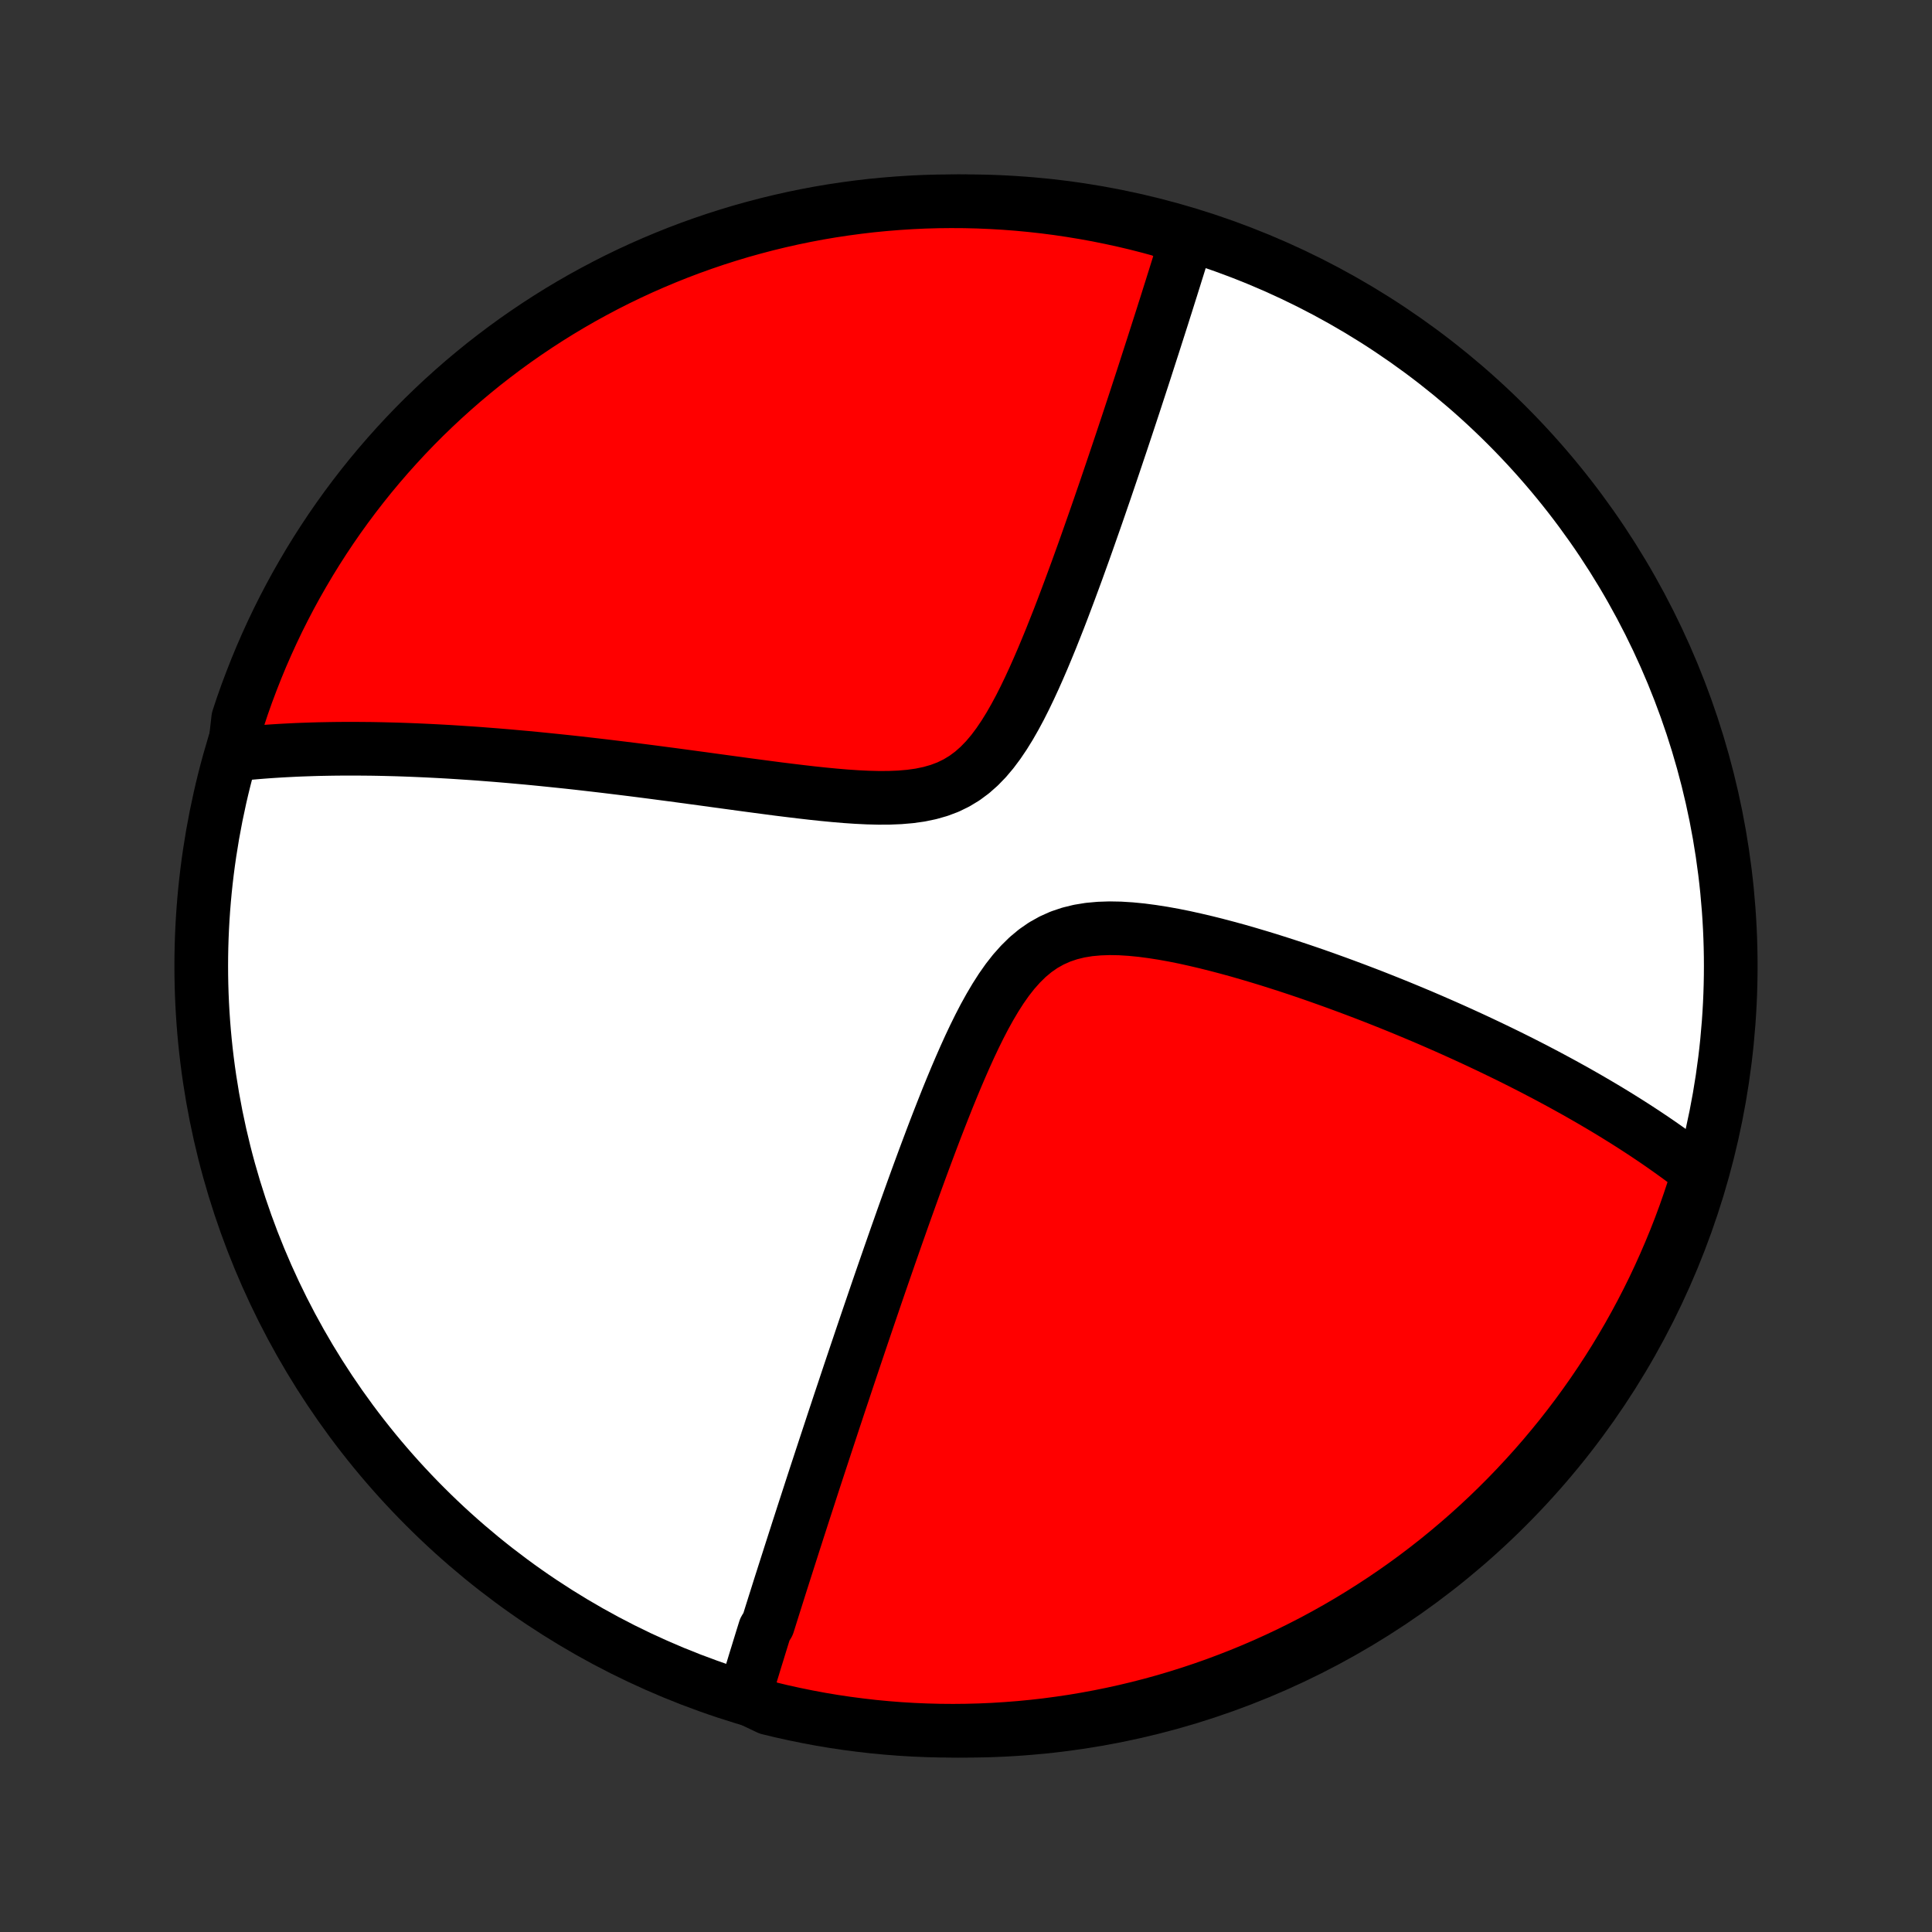 <?xml version="1.0" encoding="utf-8" standalone="no"?>
<!DOCTYPE svg PUBLIC "-//W3C//DTD SVG 1.1//EN"
  "http://www.w3.org/Graphics/SVG/1.1/DTD/svg11.dtd">
<!-- Created with matplotlib (http://matplotlib.org/) -->
<svg height="72pt" version="1.1" viewBox="0 0 72 72" width="72pt" xmlns="http://www.w3.org/2000/svg" xmlns:xlink="http://www.w3.org/1999/xlink">
 <rect x="0" y="0" width="72" height="72" fill="#333333" stroke="none"/>
 <defs>
  <style type="text/css">
*{stroke-linecap:butt;stroke-linejoin:round;}
  </style>
 </defs>
 <g id="figure_1">
  <g id="patch_1">
   <path d="
M0 72
L72 72
L72 0
L0 0
z
" style="fill:none;"/>
  </g>
  <g id="axes_1">
   <g id="PatchCollection_1">
    <defs>
     <path d="
M36 -7.5
C43.558 -7.5 50.808 -10.503 56.153 -15.848
C61.497 -21.192 64.5 -28.442 64.5 -36
C64.5 -43.558 61.497 -50.808 56.153 -56.153
C50.808 -61.497 43.558 -64.5 36 -64.5
C28.442 -64.5 21.192 -61.497 15.848 -56.153
C10.503 -50.808 7.5 -43.558 7.5 -36
C7.5 -28.442 10.503 -21.192 15.848 -15.848
C21.192 -10.503 28.442 -7.5 36 -7.5
z
" id="C0_0_a811fe30f3"/>
     <path d="
M27.737 -8.772
L27.79 -8.948
L27.844 -9.125
L27.897 -9.302
L27.951 -9.479
L28.005 -9.657
L28.06 -9.835
L28.114 -10.014
L28.169 -10.194
L28.225 -10.373
L28.28 -10.554
L28.336 -10.735
L28.392 -10.917
L28.449 -11.1
L28.506 -11.283
L28.621 -11.467
L28.679 -11.652
L28.737 -11.838
L28.796 -12.025
L28.855 -12.213
L28.915 -12.402
L28.975 -12.592
L29.035 -12.783
L29.096 -12.976
L29.158 -13.169
L29.22 -13.364
L29.283 -13.561
L29.346 -13.758
L29.41 -13.958
L29.474 -14.159
L29.539 -14.361
L29.604 -14.565
L29.671 -14.771
L29.737 -14.979
L29.805 -15.188
L29.873 -15.399
L29.942 -15.613
L30.012 -15.828
L30.083 -16.046
L30.154 -16.265
L30.226 -16.488
L30.299 -16.712
L30.373 -16.939
L30.448 -17.168
L30.524 -17.399
L30.601 -17.634
L30.679 -17.871
L30.758 -18.111
L30.838 -18.354
L30.919 -18.599
L31.001 -18.848
L31.084 -19.1
L31.169 -19.355
L31.254 -19.613
L31.341 -19.874
L31.43 -20.139
L31.519 -20.407
L31.61 -20.68
L31.702 -20.955
L31.796 -21.234
L31.891 -21.517
L31.988 -21.804
L32.086 -22.095
L32.186 -22.39
L32.287 -22.688
L32.39 -22.991
L32.495 -23.298
L32.601 -23.609
L32.709 -23.925
L32.819 -24.244
L32.931 -24.568
L33.045 -24.896
L33.16 -25.228
L33.278 -25.565
L33.397 -25.906
L33.519 -26.251
L33.642 -26.6
L33.768 -26.953
L33.896 -27.31
L34.026 -27.672
L34.158 -28.036
L34.293 -28.405
L34.43 -28.776
L34.57 -29.151
L34.712 -29.529
L34.857 -29.91
L35.005 -30.292
L35.156 -30.677
L35.309 -31.062
L35.467 -31.449
L35.628 -31.836
L35.793 -32.222
L35.962 -32.607
L36.135 -32.989
L36.314 -33.368
L36.499 -33.743
L36.69 -34.111
L36.889 -34.47
L37.096 -34.82
L37.312 -35.158
L37.539 -35.481
L37.778 -35.786
L38.031 -36.07
L38.297 -36.332
L38.579 -36.567
L38.877 -36.774
L39.191 -36.95
L39.52 -37.097
L39.864 -37.213
L40.22 -37.3
L40.588 -37.36
L40.965 -37.394
L41.35 -37.407
L41.742 -37.4
L42.139 -37.375
L42.538 -37.336
L42.941 -37.283
L43.344 -37.22
L43.748 -37.147
L44.151 -37.066
L44.552 -36.977
L44.952 -36.883
L45.35 -36.783
L45.745 -36.679
L46.136 -36.572
L46.524 -36.46
L46.908 -36.346
L47.289 -36.23
L47.664 -36.111
L48.036 -35.991
L48.402 -35.87
L48.764 -35.747
L49.121 -35.623
L49.473 -35.498
L49.82 -35.373
L50.162 -35.247
L50.499 -35.121
L50.831 -34.995
L51.158 -34.869
L51.48 -34.742
L51.796 -34.616
L52.108 -34.49
L52.414 -34.364
L52.716 -34.238
L53.013 -34.113
L53.305 -33.988
L53.592 -33.863
L53.875 -33.739
L54.153 -33.615
L54.426 -33.492
L54.695 -33.369
L54.96 -33.247
L55.22 -33.125
L55.476 -33.004
L55.728 -32.883
L55.976 -32.763
L56.22 -32.644
L56.461 -32.524
L56.697 -32.406
L56.93 -32.287
L57.159 -32.17
L57.384 -32.052
L57.606 -31.936
L57.825 -31.819
L58.041 -31.703
L58.253 -31.588
L58.462 -31.472
L58.669 -31.358
L58.872 -31.243
L59.072 -31.129
L59.27 -31.015
L59.465 -30.901
L59.657 -30.788
L59.847 -30.675
L60.034 -30.562
L60.219 -30.449
L60.401 -30.336
L60.581 -30.224
L60.759 -30.111
L60.934 -29.999
L61.108 -29.886
L61.279 -29.774
L61.448 -29.661
L61.615 -29.549
L61.781 -29.436
L61.944 -29.323
L62.105 -29.21
L62.265 -29.096
L62.423 -28.983
L62.58 -28.869
L62.734 -28.755
L62.887 -28.64
L63.038 -28.526
L63.188 -28.41
L63.336 -28.294
L63.259 -28.178
L63.11 -27.683
L62.952 -27.208
L62.787 -26.736
L62.613 -26.267
L62.431 -25.801
L62.24 -25.338
L62.042 -24.879
L61.836 -24.422
L61.623 -23.97
L61.401 -23.521
L61.171 -23.075
L60.934 -22.634
L60.69 -22.197
L60.437 -21.764
L60.178 -21.335
L59.911 -20.911
L59.636 -20.491
L59.355 -20.076
L59.066 -19.666
L58.771 -19.261
L58.468 -18.861
L58.159 -18.466
L57.842 -18.077
L57.52 -17.693
L57.19 -17.314
L56.854 -16.942
L56.512 -16.575
L56.164 -16.214
L55.809 -15.859
L55.449 -15.51
L55.082 -15.167
L54.71 -14.831
L54.331 -14.501
L53.948 -14.178
L53.559 -13.861
L53.164 -13.551
L52.765 -13.248
L52.36 -12.952
L51.95 -12.663
L51.535 -12.381
L51.116 -12.107
L50.692 -11.839
L50.264 -11.579
L49.831 -11.326
L49.394 -11.081
L48.953 -10.843
L48.508 -10.614
L48.059 -10.391
L47.606 -10.177
L47.15 -9.97
L46.691 -9.772
L46.228 -9.581
L45.762 -9.399
L45.294 -9.224
L44.822 -9.058
L44.348 -8.9
L43.871 -8.75
L43.392 -8.608
L42.91 -8.475
L42.426 -8.35
L41.941 -8.234
L41.453 -8.126
L40.965 -8.027
L40.474 -7.936
L39.982 -7.853
L39.489 -7.78
L38.995 -7.714
L38.5 -7.658
L38.004 -7.61
L37.507 -7.571
L37.01 -7.54
L36.513 -7.518
L36.016 -7.505
L35.518 -7.5
L35.021 -7.504
L34.524 -7.517
L34.028 -7.538
L33.532 -7.568
L33.037 -7.607
L32.542 -7.654
L32.049 -7.711
L31.557 -7.775
L31.067 -7.848
L30.577 -7.93
L30.09 -8.021
L29.604 -8.12
L29.12 -8.227
L28.639 -8.343
z
" id="C0_1_abaf2e1f20"/>
     <path d="
M8.723 -43.88
L8.91 -43.9
L9.099 -43.919
L9.288 -43.937
L9.479 -43.954
L9.671 -43.97
L9.864 -43.985
L10.059 -43.999
L10.255 -44.012
L10.452 -44.024
L10.65 -44.035
L10.85 -44.045
L11.052 -44.055
L11.255 -44.063
L11.46 -44.07
L11.667 -44.077
L11.875 -44.083
L12.085 -44.087
L12.298 -44.091
L12.512 -44.094
L12.728 -44.096
L12.947 -44.097
L13.167 -44.097
L13.39 -44.096
L13.615 -44.094
L13.843 -44.092
L14.073 -44.088
L14.306 -44.083
L14.541 -44.077
L14.779 -44.071
L15.02 -44.063
L15.264 -44.054
L15.511 -44.044
L15.761 -44.033
L16.014 -44.021
L16.27 -44.008
L16.53 -43.994
L16.793 -43.979
L17.059 -43.962
L17.329 -43.944
L17.603 -43.926
L17.88 -43.906
L18.162 -43.884
L18.447 -43.862
L18.736 -43.838
L19.029 -43.813
L19.326 -43.786
L19.628 -43.759
L19.933 -43.73
L20.244 -43.699
L20.558 -43.667
L20.877 -43.634
L21.201 -43.6
L21.529 -43.564
L21.861 -43.526
L22.199 -43.487
L22.541 -43.447
L22.887 -43.405
L23.238 -43.362
L23.595 -43.318
L23.955 -43.272
L24.32 -43.225
L24.69 -43.176
L25.065 -43.127
L25.443 -43.076
L25.827 -43.024
L26.214 -42.972
L26.605 -42.918
L27.001 -42.864
L27.399 -42.81
L27.802 -42.755
L28.207 -42.701
L28.616 -42.647
L29.027 -42.593
L29.44 -42.542
L29.854 -42.492
L30.27 -42.444
L30.686 -42.4
L31.102 -42.36
L31.516 -42.325
L31.929 -42.297
L32.338 -42.277
L32.743 -42.267
L33.143 -42.269
L33.535 -42.285
L33.919 -42.318
L34.291 -42.37
L34.652 -42.445
L34.999 -42.544
L35.331 -42.669
L35.646 -42.823
L35.945 -43.004
L36.228 -43.214
L36.494 -43.449
L36.746 -43.709
L36.984 -43.991
L37.209 -44.292
L37.423 -44.609
L37.628 -44.94
L37.823 -45.281
L38.011 -45.631
L38.192 -45.989
L38.366 -46.351
L38.535 -46.717
L38.699 -47.086
L38.859 -47.456
L39.014 -47.827
L39.166 -48.197
L39.313 -48.567
L39.458 -48.934
L39.599 -49.3
L39.736 -49.663
L39.871 -50.023
L40.003 -50.38
L40.133 -50.733
L40.259 -51.083
L40.384 -51.429
L40.505 -51.77
L40.624 -52.108
L40.741 -52.441
L40.856 -52.769
L40.968 -53.093
L41.078 -53.413
L41.187 -53.728
L41.292 -54.038
L41.396 -54.344
L41.498 -54.645
L41.598 -54.942
L41.696 -55.234
L41.793 -55.522
L41.887 -55.805
L41.98 -56.084
L42.071 -56.359
L42.16 -56.629
L42.248 -56.895
L42.334 -57.157
L42.418 -57.415
L42.501 -57.669
L42.583 -57.919
L42.663 -58.166
L42.741 -58.408
L42.818 -58.647
L42.894 -58.883
L42.969 -59.114
L43.042 -59.343
L43.114 -59.568
L43.185 -59.79
L43.255 -60.008
L43.324 -60.224
L43.391 -60.437
L43.458 -60.646
L43.523 -60.853
L43.587 -61.057
L43.651 -61.258
L43.713 -61.457
L43.775 -61.653
L43.835 -61.847
L43.895 -62.038
L43.954 -62.227
L44.012 -62.414
L44.069 -62.598
L44.125 -62.781
L44.181 -62.961
L43.798 -63.139
L43.319 -63.412
L42.837 -63.544
L42.353 -63.668
L41.867 -63.783
L41.38 -63.889
L40.89 -63.988
L40.4 -64.077
L39.907 -64.158
L39.414 -64.231
L38.92 -64.295
L38.425 -64.35
L37.929 -64.397
L37.432 -64.435
L36.935 -64.464
L36.438 -64.485
L35.941 -64.497
L35.443 -64.5
L34.946 -64.495
L34.449 -64.481
L33.953 -64.458
L33.457 -64.426
L32.962 -64.386
L32.468 -64.338
L31.975 -64.28
L31.483 -64.214
L30.992 -64.14
L30.503 -64.057
L30.016 -63.965
L29.531 -63.865
L29.047 -63.756
L28.566 -63.639
L28.087 -63.513
L27.61 -63.38
L27.136 -63.237
L26.665 -63.087
L26.197 -62.928
L25.731 -62.761
L25.269 -62.586
L24.809 -62.402
L24.354 -62.211
L23.901 -62.012
L23.453 -61.805
L23.008 -61.59
L22.567 -61.367
L22.131 -61.136
L21.698 -60.898
L21.27 -60.652
L20.847 -60.399
L20.428 -60.138
L20.014 -59.87
L19.604 -59.594
L19.2 -59.312
L18.801 -59.022
L18.407 -58.725
L18.018 -58.422
L17.635 -58.111
L17.257 -57.794
L16.886 -57.47
L16.52 -57.14
L16.16 -56.803
L15.805 -56.46
L15.457 -56.11
L15.116 -55.755
L14.781 -55.393
L14.452 -55.026
L14.13 -54.653
L13.814 -54.274
L13.505 -53.889
L13.203 -53.499
L12.908 -53.104
L12.62 -52.704
L12.339 -52.298
L12.066 -51.888
L11.799 -51.472
L11.54 -51.052
L11.289 -50.627
L11.044 -50.198
L10.808 -49.765
L10.579 -49.327
L10.358 -48.886
L10.145 -48.44
L9.94 -47.991
L9.742 -47.538
L9.553 -47.081
L9.372 -46.621
L9.198 -46.158
L9.033 -45.692
L8.877 -45.222
z
" id="C0_2_9463ef3124"/>
    </defs>
    <g clip-path="url(#p1bffca34e9)">
     <use style="fill:#ffffff;stroke:#000000;stroke-width:2.0;" x="0.0" xlink:href="#C0_0_a811fe30f3" y="72.0"/>
    </g>
    <g clip-path="url(#p1bffca34e9)">
     <use style="fill:#ff0000;stroke:#000000;stroke-width:2.0;" x="0.0" xlink:href="#C0_1_abaf2e1f20" y="72.0"/>
    </g>
    <g clip-path="url(#p1bffca34e9)">
     <use style="fill:#ff0000;stroke:#000000;stroke-width:2.0;" x="0.0" xlink:href="#C0_2_9463ef3124" y="72.0"/>
    </g>
   </g>
  </g>
 </g>
 <defs>
  <clipPath id="p1bffca34e9">
   <rect height="72.0" width="72.0" x="0.0" y="0.0"/>
  </clipPath>
 </defs>
</svg>

